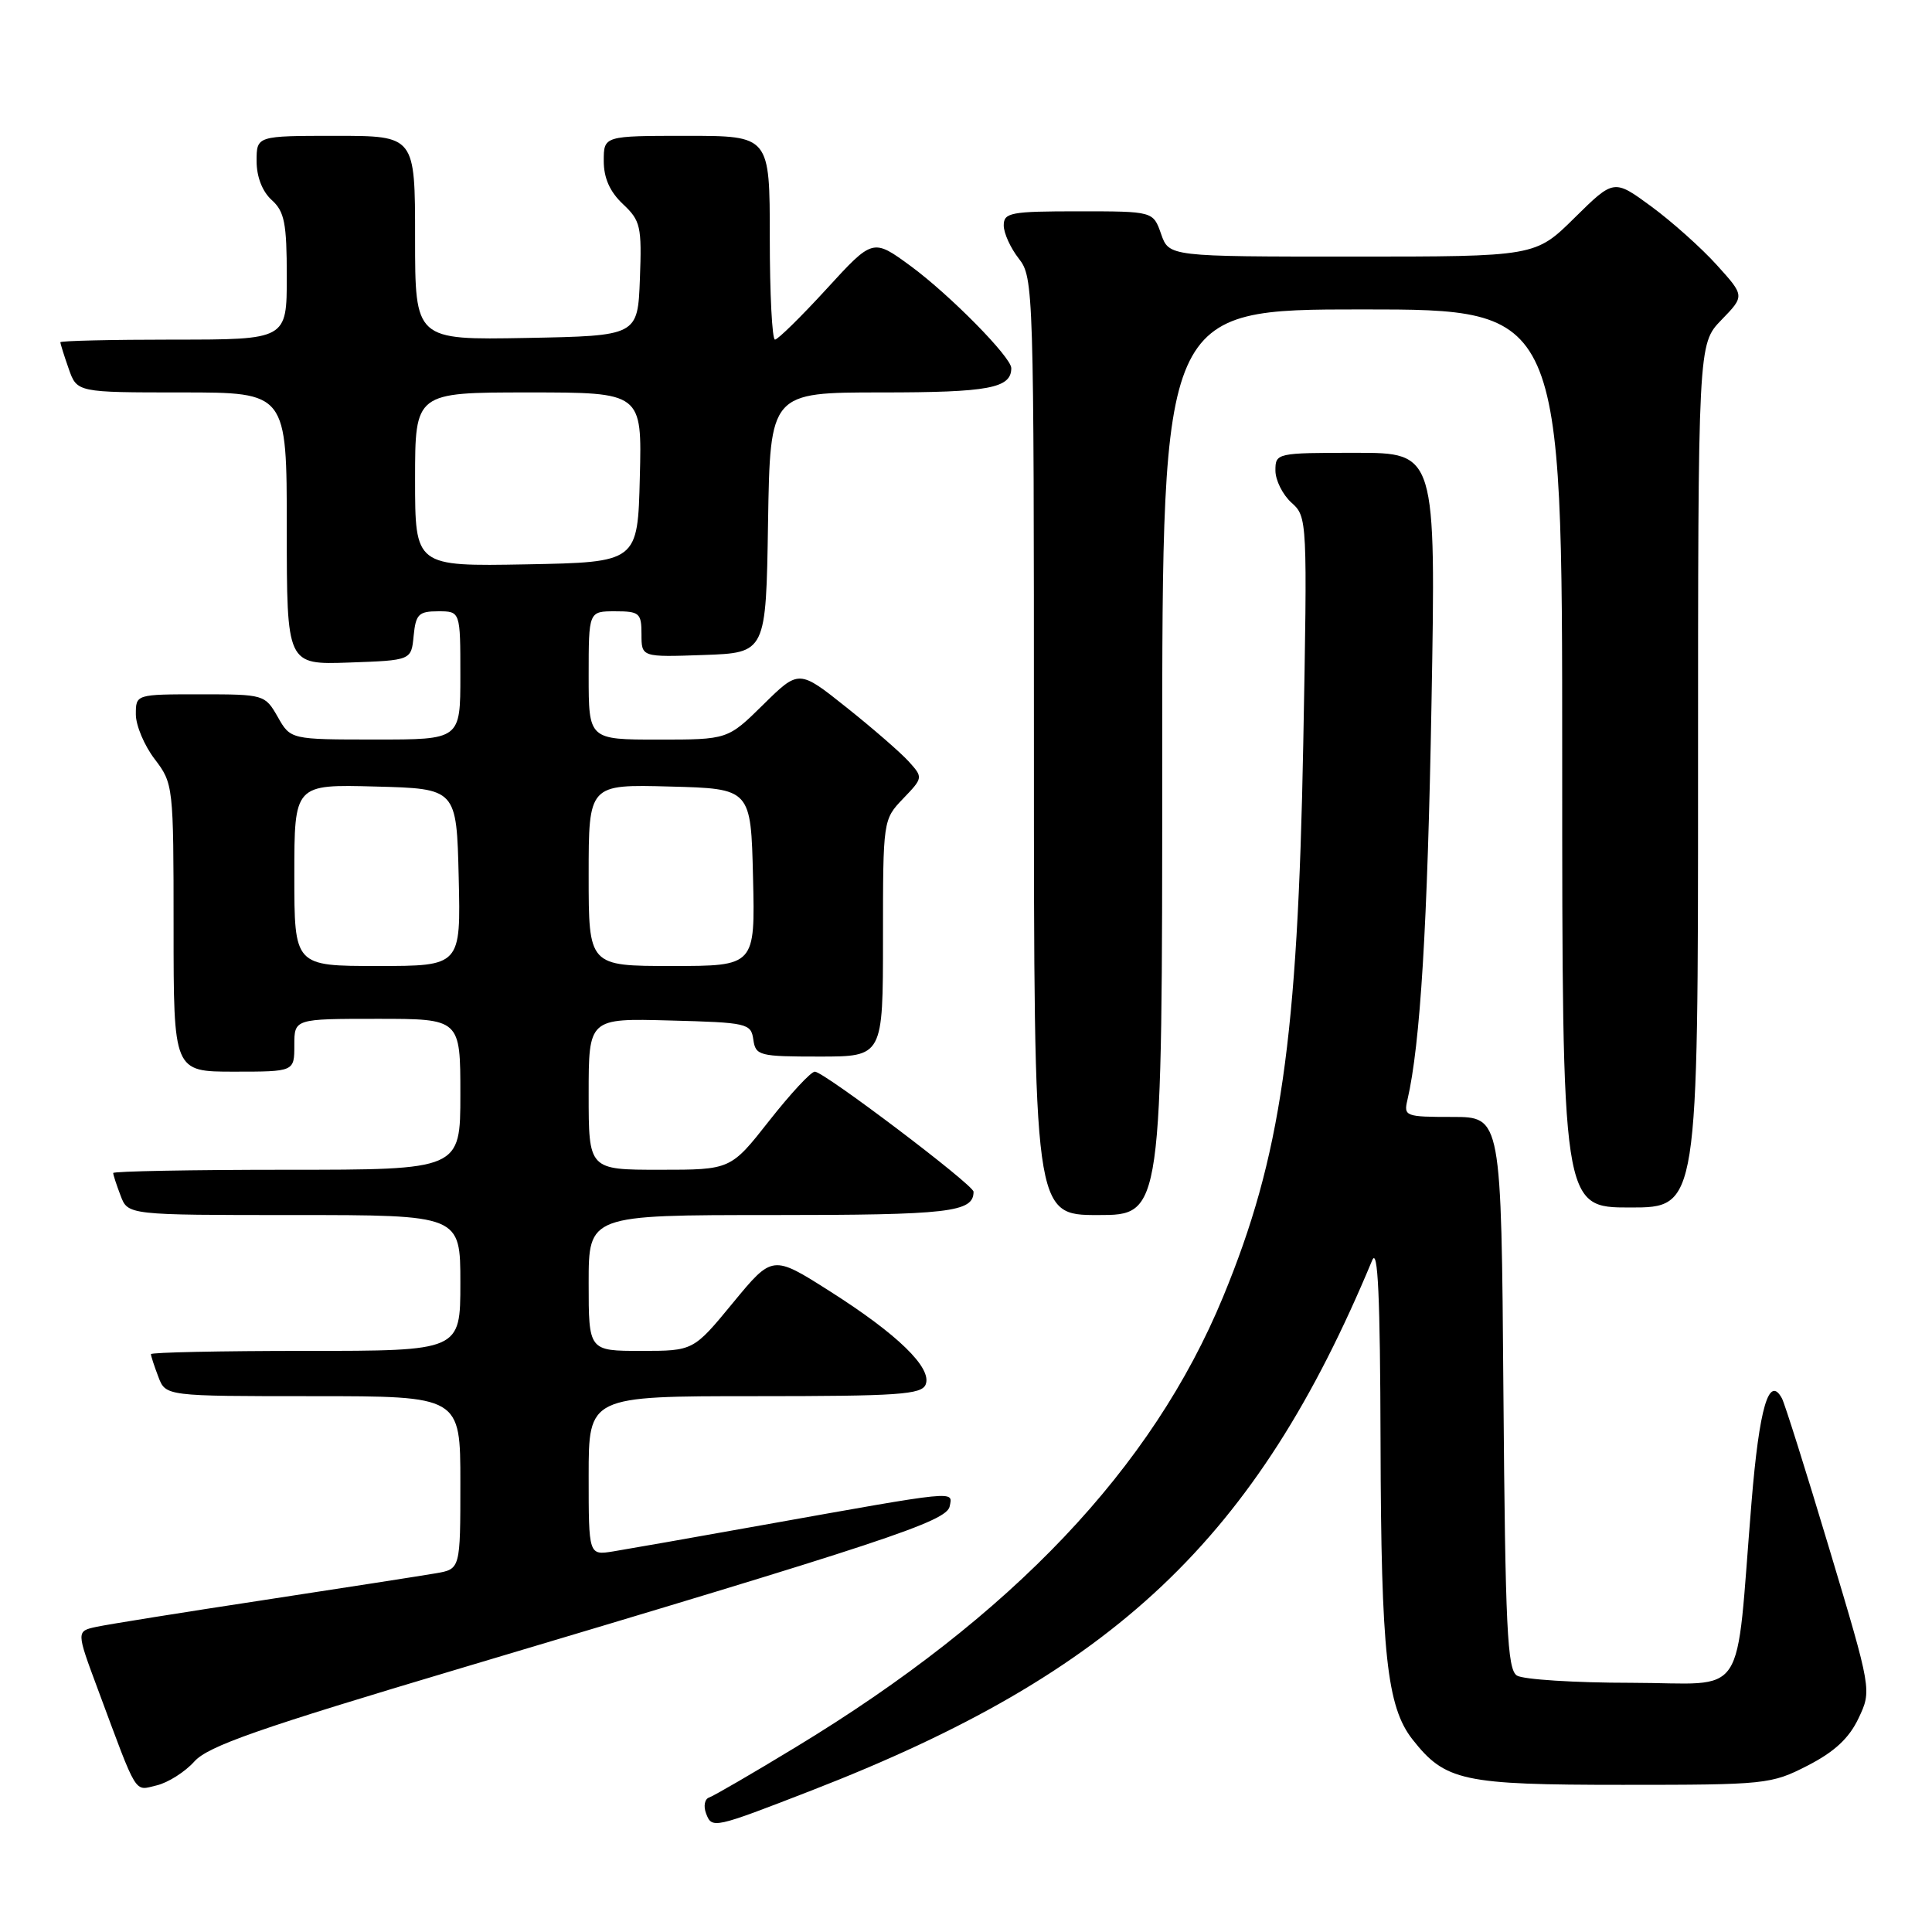 <?xml version="1.0" encoding="UTF-8" standalone="no"?>
<!DOCTYPE svg PUBLIC "-//W3C//DTD SVG 1.1//EN" "http://www.w3.org/Graphics/SVG/1.1/DTD/svg11.dtd" >
<svg xmlns="http://www.w3.org/2000/svg" xmlns:xlink="http://www.w3.org/1999/xlink" version="1.1" viewBox="0 0 256 256">
 <g >
 <path fill="currentColor"
d=" M 107.50 237.26 C 147.72 221.65 166.46 203.93 181.82 167.00 C 182.58 165.18 182.88 171.73 182.93 191.20 C 183.00 219.08 183.77 226.16 187.16 230.48 C 191.51 236.01 193.80 236.50 215.02 236.50 C 233.98 236.50 234.69 236.43 239.52 233.95 C 243.07 232.13 245.01 230.33 246.26 227.69 C 248.02 223.98 248.02 223.98 242.40 205.24 C 239.31 194.93 236.48 185.96 236.12 185.30 C 234.40 182.12 233.12 186.49 232.09 199.00 C 229.88 225.89 231.80 223.00 216.18 222.98 C 208.66 222.98 201.82 222.54 201.00 222.02 C 199.72 221.21 199.46 215.71 199.21 184.54 C 198.93 148.00 198.93 148.00 192.45 148.00 C 186.23 148.00 185.98 147.91 186.49 145.75 C 188.20 138.40 189.16 122.63 189.68 93.25 C 190.27 60.00 190.27 60.00 179.64 60.00 C 169.15 60.00 169.00 60.03 169.00 62.35 C 169.00 63.63 169.96 65.55 171.12 66.60 C 173.23 68.48 173.24 68.83 172.69 98.50 C 171.95 137.92 169.73 153.28 162.07 171.83 C 152.69 194.55 134.13 214.11 105.45 231.50 C 99.73 234.98 94.55 237.98 93.96 238.18 C 93.37 238.38 93.19 239.33 93.56 240.30 C 94.34 242.34 94.54 242.29 107.50 237.26 Z  M 25.75 233.41 C 27.57 231.37 34.23 229.04 61.25 220.99 C 117.46 204.24 125.45 201.60 125.84 199.59 C 126.24 197.51 127.19 197.41 101.00 202.09 C 91.92 203.72 83.04 205.28 81.25 205.57 C 78.00 206.09 78.00 206.09 78.00 195.55 C 78.00 185.00 78.00 185.00 100.03 185.00 C 119.07 185.00 122.14 184.79 122.66 183.44 C 123.51 181.24 118.93 176.79 109.95 171.09 C 102.36 166.27 102.36 166.27 97.12 172.63 C 91.88 179.00 91.88 179.00 84.94 179.00 C 78.00 179.00 78.00 179.00 78.00 170.00 C 78.00 161.00 78.00 161.00 102.30 161.00 C 125.80 161.00 129.00 160.63 129.00 157.91 C 129.00 157.00 109.17 142.00 107.97 142.00 C 107.45 142.00 104.74 144.93 101.93 148.50 C 96.82 155.00 96.82 155.00 87.41 155.00 C 78.00 155.00 78.00 155.00 78.00 144.97 C 78.00 134.93 78.00 134.93 88.75 135.22 C 99.04 135.49 99.51 135.60 99.82 137.75 C 100.12 139.88 100.59 140.00 108.57 140.00 C 117.00 140.00 117.00 140.00 117.00 124.30 C 117.00 108.66 117.01 108.60 119.67 105.82 C 122.32 103.06 122.32 103.02 120.42 100.91 C 119.36 99.74 115.66 96.52 112.18 93.75 C 105.86 88.71 105.86 88.71 101.14 93.36 C 96.43 98.00 96.43 98.00 87.22 98.00 C 78.00 98.00 78.00 98.00 78.00 89.50 C 78.00 81.00 78.00 81.00 81.50 81.00 C 84.73 81.00 85.00 81.23 85.00 84.04 C 85.00 87.08 85.00 87.08 93.25 86.79 C 101.50 86.50 101.50 86.50 101.77 69.25 C 102.05 52.00 102.05 52.00 116.82 52.00 C 131.02 52.00 134.00 51.44 134.00 48.78 C 134.00 47.33 125.86 39.07 120.68 35.26 C 115.66 31.58 115.66 31.58 109.52 38.29 C 106.14 41.98 103.06 45.00 102.69 45.00 C 102.31 45.00 102.00 38.92 102.00 31.50 C 102.00 18.00 102.00 18.00 91.00 18.00 C 80.00 18.00 80.00 18.00 80.00 21.33 C 80.00 23.59 80.81 25.41 82.54 27.04 C 84.88 29.24 85.05 29.99 84.79 36.96 C 84.50 44.50 84.50 44.50 69.75 44.78 C 55.00 45.05 55.00 45.05 55.00 31.53 C 55.00 18.00 55.00 18.00 44.50 18.00 C 34.00 18.00 34.00 18.00 34.00 21.35 C 34.00 23.42 34.76 25.38 36.00 26.50 C 37.70 28.03 38.00 29.58 38.00 36.65 C 38.00 45.00 38.00 45.00 23.00 45.00 C 14.75 45.00 8.00 45.16 8.00 45.35 C 8.00 45.54 8.49 47.12 9.10 48.85 C 10.20 52.00 10.20 52.00 24.10 52.00 C 38.00 52.00 38.00 52.00 38.00 70.04 C 38.00 88.08 38.00 88.08 46.25 87.79 C 54.50 87.50 54.50 87.50 54.81 84.25 C 55.09 81.39 55.48 81.00 58.06 81.00 C 61.00 81.00 61.00 81.00 61.00 89.50 C 61.00 98.00 61.00 98.00 49.75 97.99 C 38.50 97.99 38.50 97.99 36.80 94.99 C 35.11 92.04 34.99 92.00 26.55 92.00 C 18.00 92.00 18.00 92.00 18.00 94.66 C 18.00 96.12 19.12 98.79 20.50 100.59 C 22.96 103.82 23.00 104.14 23.00 122.93 C 23.00 142.00 23.00 142.00 31.00 142.00 C 39.00 142.00 39.00 142.00 39.00 138.50 C 39.00 135.00 39.00 135.00 50.00 135.00 C 61.00 135.00 61.00 135.00 61.00 145.00 C 61.00 155.00 61.00 155.00 38.00 155.00 C 25.35 155.00 15.00 155.20 15.00 155.43 C 15.00 155.67 15.44 157.02 15.98 158.43 C 16.95 161.00 16.95 161.00 38.98 161.00 C 61.00 161.00 61.00 161.00 61.00 170.00 C 61.00 179.00 61.00 179.00 40.50 179.00 C 29.22 179.00 20.00 179.20 20.00 179.43 C 20.00 179.67 20.44 181.02 20.98 182.43 C 21.95 185.00 21.95 185.00 41.48 185.00 C 61.00 185.00 61.00 185.00 61.00 196.45 C 61.00 207.91 61.00 207.91 57.75 208.47 C 55.96 208.78 45.73 210.37 35.00 212.01 C 24.27 213.64 14.29 215.24 12.80 215.56 C 10.10 216.14 10.10 216.14 12.96 223.82 C 18.32 238.24 17.73 237.28 20.77 236.57 C 22.27 236.21 24.51 234.79 25.75 233.41 Z  M 154.00 101.00 C 154.00 41.00 154.00 41.00 180.50 41.00 C 207.00 41.00 207.00 41.00 207.00 100.50 C 207.00 160.00 207.00 160.00 216.00 160.00 C 225.00 160.00 225.00 160.00 225.00 102.80 C 225.00 45.60 225.00 45.60 228.09 42.40 C 231.19 39.21 231.19 39.21 227.48 35.11 C 225.44 32.85 221.53 29.36 218.81 27.36 C 213.85 23.72 213.85 23.72 208.64 28.86 C 203.44 34.00 203.44 34.00 179.17 34.00 C 154.90 34.00 154.90 34.00 153.85 31.00 C 152.80 28.00 152.80 28.00 142.90 28.00 C 133.91 28.00 133.00 28.17 133.00 29.87 C 133.00 30.89 133.90 32.87 135.00 34.27 C 136.95 36.75 137.00 38.33 137.00 98.91 C 137.00 161.00 137.00 161.00 145.50 161.00 C 154.00 161.00 154.00 161.00 154.00 101.00 Z  M 39.00 115.97 C 39.00 103.93 39.00 103.93 49.75 104.22 C 60.50 104.50 60.50 104.50 60.78 116.25 C 61.06 128.00 61.06 128.00 50.03 128.00 C 39.00 128.00 39.00 128.00 39.00 115.97 Z  M 78.00 115.97 C 78.00 103.93 78.00 103.93 88.75 104.22 C 99.50 104.50 99.50 104.50 99.78 116.25 C 100.06 128.00 100.06 128.00 89.03 128.00 C 78.00 128.00 78.00 128.00 78.00 115.97 Z  M 55.00 63.53 C 55.00 52.00 55.00 52.00 70.03 52.00 C 85.07 52.00 85.07 52.00 84.78 63.25 C 84.50 74.50 84.50 74.50 69.75 74.78 C 55.00 75.05 55.00 75.05 55.00 63.53 Z "/>
</g>
</svg>